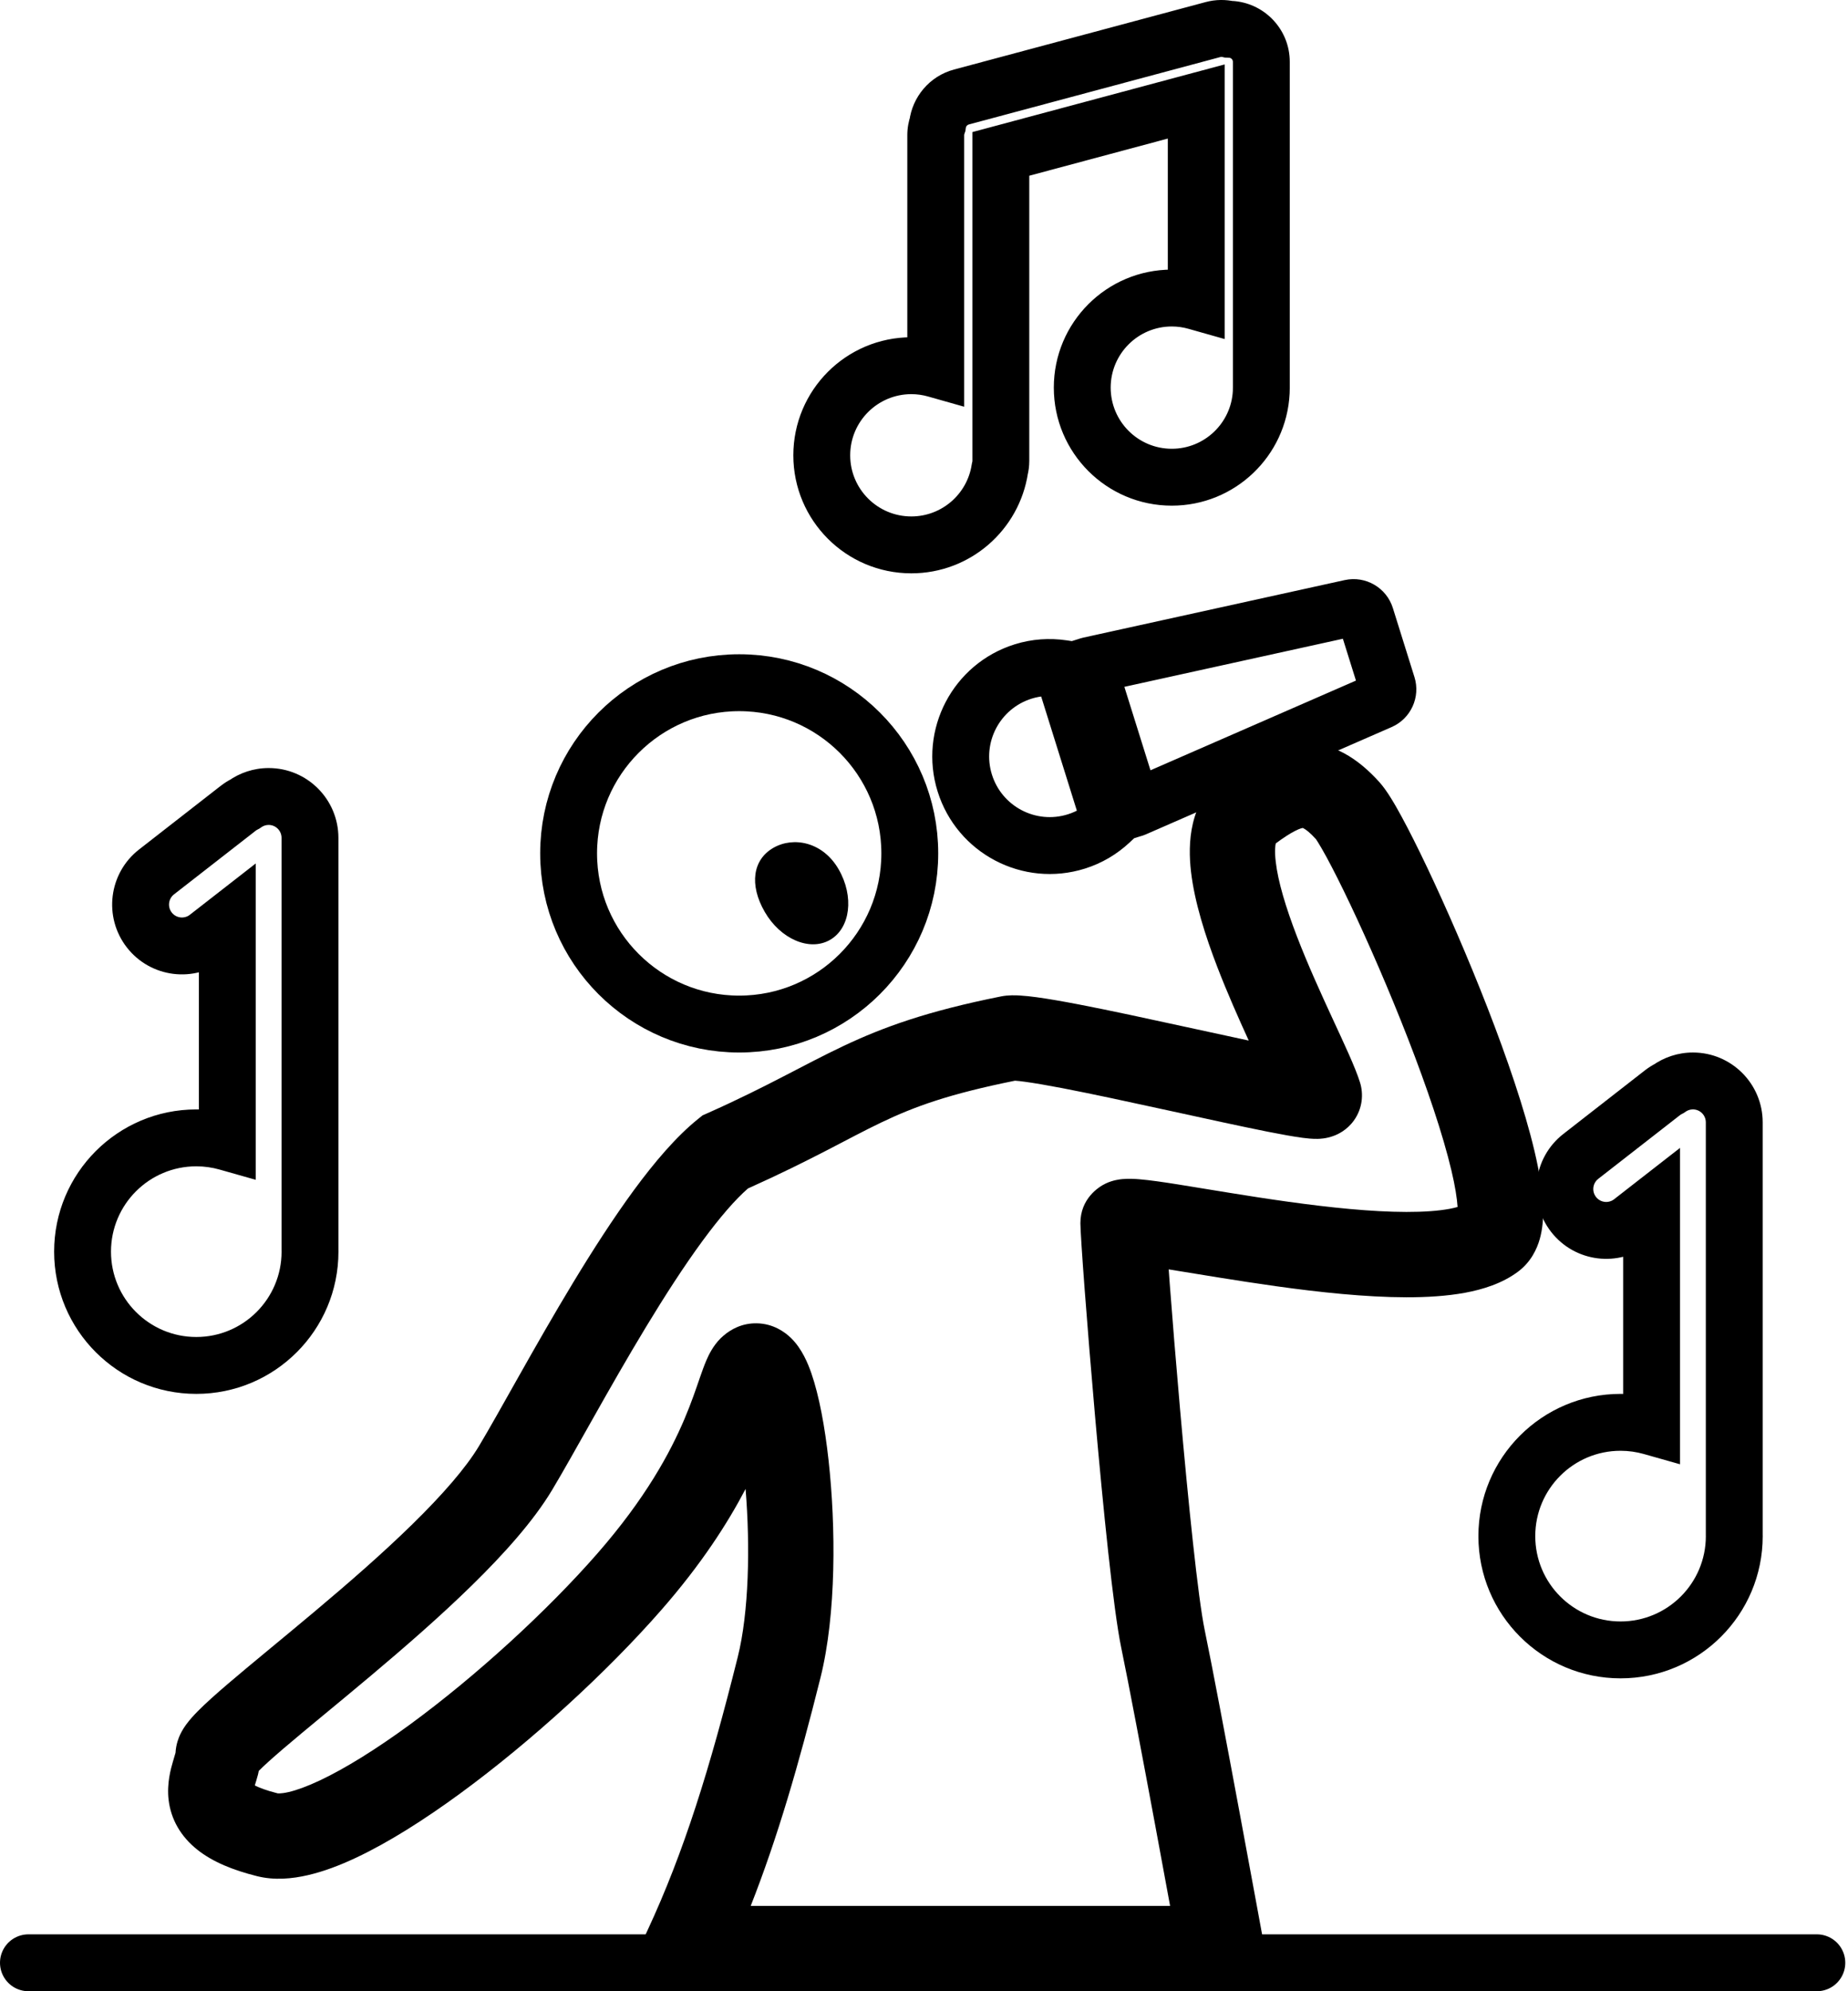 <svg width="65" height="70" viewBox="0 0 65 70" fill="none" xmlns="http://www.w3.org/2000/svg">
<circle cx="26" cy="30" r="6" stroke="black" stroke-width="2"/>
<path d="M29.497 30.559C30.049 31.516 29.913 32.627 29.195 33.041C28.478 33.454 27.449 33.013 26.898 32.056C26.346 31.099 26.48 30.221 27.198 29.807C27.915 29.394 28.946 29.602 29.497 30.559Z" fill="black"/>
<path d="M1 69H63.904" stroke="black" stroke-width="2" stroke-linecap="round"/>
<path d="M45.66 26.112C46.856 26.045 47.783 26.679 48.519 27.497C48.782 27.789 49.059 28.267 49.293 28.698C49.559 29.186 49.869 29.804 50.201 30.502C50.864 31.899 51.633 33.661 52.32 35.426C53.003 37.182 53.624 38.99 53.973 40.465C54.145 41.194 54.269 41.916 54.277 42.542C54.281 42.854 54.257 43.21 54.158 43.559C54.059 43.906 53.85 44.362 53.4 44.7C52.836 45.123 52.149 45.331 51.53 45.446C50.888 45.564 50.178 45.606 49.461 45.605C48.027 45.603 46.396 45.427 44.9 45.218C43.478 45.02 42.097 44.782 41.107 44.624C41.118 44.782 41.13 44.948 41.143 45.123C41.234 46.327 41.361 47.895 41.504 49.517C41.795 52.816 42.139 56.184 42.373 57.304C42.632 58.551 43.149 61.292 43.597 63.702C43.822 64.911 44.031 66.043 44.184 66.873C44.26 67.287 44.322 67.626 44.366 67.862C44.387 67.98 44.404 68.072 44.416 68.134C44.421 68.165 44.425 68.19 44.428 68.206C44.43 68.214 44.431 68.22 44.432 68.224C44.432 68.226 44.433 68.227 44.433 68.228V68.23L44.756 70H21.778L22.772 67.867C24.059 65.104 24.966 62.182 25.95 58.247C26.34 56.686 26.391 54.372 26.224 52.343C25.59 53.554 24.667 54.991 23.26 56.598C21.359 58.771 18.691 61.217 16.177 63.055C14.922 63.973 13.662 64.772 12.523 65.307C11.954 65.575 11.378 65.794 10.823 65.921C10.282 66.046 9.656 66.109 9.041 65.955C8.198 65.744 7.485 65.456 6.946 65.029C6.353 64.56 6.012 63.953 5.931 63.278C5.861 62.692 6.01 62.177 6.083 61.925C6.134 61.753 6.15 61.707 6.171 61.627C6.172 61.623 6.174 61.62 6.174 61.617C6.19 61.316 6.285 61.085 6.341 60.968C6.411 60.823 6.491 60.703 6.553 60.619C6.677 60.449 6.826 60.289 6.961 60.152C7.238 59.872 7.608 59.543 8.015 59.195C8.816 58.51 9.971 57.573 11.096 56.627C12.255 55.654 13.459 54.607 14.503 53.585C15.565 52.545 16.387 51.602 16.845 50.839C17.207 50.236 17.684 49.382 18.258 48.364C18.825 47.359 19.474 46.219 20.158 45.09C20.84 43.964 21.569 42.83 22.296 41.839C23.011 40.868 23.783 39.953 24.563 39.329L24.714 39.208L24.891 39.13C29.087 37.265 29.995 36.071 35.206 35.029C35.471 34.976 35.734 34.988 35.878 34.997C36.059 35.008 36.26 35.029 36.463 35.057C36.873 35.113 37.376 35.201 37.924 35.306C39.024 35.517 40.386 35.813 41.69 36.097C42.475 36.269 43.239 36.434 43.922 36.58C43.563 35.794 43.164 34.897 42.817 33.996C42.398 32.908 42.015 31.713 41.891 30.639C41.779 29.67 41.814 28.193 43.004 27.3C43.718 26.765 44.618 26.17 45.66 26.112ZM45.823 29.107C45.802 29.109 45.722 29.124 45.558 29.207C45.384 29.294 45.164 29.434 44.874 29.648C44.856 29.717 44.826 29.902 44.872 30.297C44.951 30.985 45.223 31.895 45.617 32.918C46.003 33.922 46.469 34.94 46.883 35.837C47.266 36.666 47.674 37.529 47.837 38.056C47.96 38.454 47.931 38.958 47.621 39.39C47.37 39.739 47.048 39.879 46.914 39.929C46.646 40.031 46.403 40.035 46.342 40.036C46.155 40.04 45.958 40.017 45.815 39.999C45.498 39.957 45.071 39.879 44.598 39.786C43.641 39.596 42.349 39.311 41.05 39.028C39.739 38.742 38.415 38.455 37.359 38.252C36.83 38.151 36.388 38.075 36.058 38.03C35.893 38.007 35.776 37.995 35.7 37.991C31.071 38.927 30.885 39.725 26.308 41.78C25.862 42.168 25.322 42.791 24.714 43.617C24.061 44.506 23.384 45.556 22.724 46.645C22.066 47.732 21.435 48.838 20.871 49.839C20.314 50.825 19.806 51.735 19.418 52.382C18.756 53.484 17.711 54.642 16.602 55.728C15.476 56.831 14.204 57.934 13.027 58.923C11.816 59.941 10.776 60.781 9.965 61.474C9.572 61.811 9.285 62.069 9.102 62.254C9.091 62.301 9.084 62.345 9.075 62.381C9.04 62.516 8.983 62.697 8.962 62.766C9.107 62.839 9.356 62.941 9.768 63.044C9.75 63.04 9.855 63.066 10.149 62.999C10.43 62.934 10.797 62.803 11.247 62.591C12.146 62.168 13.235 61.49 14.407 60.633C16.748 58.922 19.251 56.624 21.002 54.623C22.717 52.663 23.578 51.051 24.07 49.895C24.32 49.307 24.479 48.83 24.622 48.416C24.69 48.221 24.768 47.999 24.853 47.804C24.927 47.635 25.075 47.319 25.344 47.049L25.445 46.957C25.7 46.736 26.096 46.51 26.62 46.52C27.199 46.531 27.606 46.826 27.823 47.038C28.212 47.417 28.42 47.937 28.539 48.278C28.811 49.062 29.014 50.164 29.143 51.332C29.401 53.666 29.418 56.742 28.86 58.974C28.091 62.05 27.345 64.611 26.405 67H41.156C41.013 66.227 40.837 65.266 40.648 64.251C40.198 61.83 39.688 59.126 39.436 57.917C39.158 56.581 38.8 52.996 38.516 49.781C38.233 46.566 38.001 43.438 38.001 43C38.001 42.145 38.629 41.729 38.894 41.604C39.149 41.484 39.385 41.459 39.477 41.45C39.697 41.429 39.925 41.443 40.087 41.457C40.444 41.487 40.918 41.556 41.43 41.637C42.498 41.806 43.854 42.044 45.313 42.247C46.769 42.449 48.24 42.603 49.466 42.605C50.079 42.606 50.59 42.569 50.985 42.496C51.097 42.475 51.19 42.452 51.268 42.43C51.248 42.13 51.183 41.705 51.053 41.156C50.752 39.88 50.188 38.221 49.524 36.514C48.864 34.818 48.124 33.122 47.491 31.789C47.174 31.121 46.888 30.555 46.658 30.131C46.398 29.654 46.279 29.492 46.289 29.503C46.067 29.256 45.923 29.158 45.856 29.123C45.839 29.114 45.828 29.109 45.823 29.107Z" fill="black"/>
<path d="M9.449 28L9.449 27H9.449V28ZM8.609 28.269L9.188 29.084L9.128 29.126L9.064 29.16L8.609 28.269ZM8.375 28.417L7.76 27.628L7.761 27.628L8.375 28.417ZM5.506 30.652L4.891 29.863L4.891 29.863L5.506 30.652ZM5.252 32.693L4.463 33.308L4.463 33.308L5.252 32.693ZM7.293 32.947L7.907 33.736L7.907 33.736L7.293 32.947ZM7.995 32.4L7.381 31.611L8.995 30.354V32.4H7.995ZM7.995 40.152H8.995V41.475L7.723 41.115L7.995 40.152ZM6.904 40.001V39.001H6.904L6.904 40.001ZM2.904 44.001L1.904 44.001V44.001H2.904ZM6.904 48.001L6.904 49.001H6.904V48.001ZM10.904 44.001H11.904V44.001L10.904 44.001ZM10.903 43.966L9.903 43.974V43.966H10.903ZM9.449 28L9.449 29C9.353 29 9.264 29.03 9.188 29.084L8.609 28.269L8.031 27.453C8.429 27.171 8.919 27 9.449 27L9.449 28ZM8.609 28.269L9.064 29.16C9.034 29.174 9.01 29.19 8.989 29.206L8.375 28.417L7.761 27.628C7.889 27.528 8.022 27.445 8.155 27.378L8.609 28.269ZM8.375 28.417L8.99 29.206L6.12 31.441L5.506 30.652L4.891 29.863L7.76 27.628L8.375 28.417ZM5.506 30.652L6.12 31.441C5.922 31.596 5.887 31.881 6.041 32.079L5.252 32.693L4.463 33.308C3.63 32.238 3.822 30.696 4.891 29.863L5.506 30.652ZM5.252 32.693L6.041 32.079C6.195 32.277 6.481 32.312 6.679 32.158L7.293 32.947L7.907 33.736C6.838 34.569 5.296 34.377 4.463 33.308L5.252 32.693ZM7.293 32.947L6.678 32.158L7.381 31.611L7.995 32.4L8.61 33.189L7.907 33.736L7.293 32.947ZM7.995 32.4H8.995V40.152H7.995H6.995V32.4H7.995ZM7.995 40.152L7.723 41.115C7.462 41.041 7.188 41.001 6.904 41.001L6.904 40.001L6.904 39.001C7.377 39.001 7.834 39.068 8.267 39.19L7.995 40.152ZM6.904 40.001V41.001C5.247 41.001 3.904 42.344 3.904 44.001H2.904H1.904C1.904 41.24 4.143 39.001 6.904 39.001V40.001ZM2.904 44.001L3.904 44.001C3.904 45.658 5.248 47.001 6.904 47.001V48.001V49.001C4.143 49.001 1.905 46.762 1.904 44.001L2.904 44.001ZM6.904 48.001L6.904 47.001C8.561 47.001 9.904 45.657 9.904 44.001L10.904 44.001L11.904 44.001C11.904 46.762 9.665 49.001 6.904 49.001L6.904 48.001ZM10.904 44.001H9.904C9.904 44.01 9.904 44.017 9.905 44.021C9.905 44.024 9.905 44.026 9.905 44.023C9.905 44.021 9.904 44.014 9.904 44.007C9.904 44 9.903 43.988 9.903 43.974L10.903 43.966L11.903 43.957C11.903 43.949 11.903 43.944 11.903 43.942C11.903 43.941 11.903 43.94 11.903 43.944C11.903 43.947 11.903 43.955 11.904 43.964C11.904 43.973 11.904 43.986 11.904 44.001H10.904ZM10.903 43.966H9.903V29.455H10.903H11.903V43.966H10.903ZM10.903 29.455H9.903C9.903 29.203 9.699 29 9.449 29V28V27C10.806 27 11.903 28.1 11.903 29.455H10.903Z" fill="black"/>
<path d="M59.545 38L59.545 37H59.545V38ZM58.705 38.269L59.284 39.084L59.224 39.126L59.159 39.16L58.705 38.269ZM58.471 38.417L57.856 37.628L57.856 37.628L58.471 38.417ZM55.602 40.652L54.987 39.864L54.987 39.864L55.602 40.652ZM55.348 42.693L54.559 43.308L54.559 43.308L55.348 42.693ZM57.389 42.947L58.003 43.736L58.003 43.736L57.389 42.947ZM58.091 42.4L57.476 41.611L59.091 40.354V42.4H58.091ZM58.091 50.152H59.091V51.475L57.819 51.115L58.091 50.152ZM57 50.001V49.001H57L57 50.001ZM53 54.001L52 54.001V54.001H53ZM57 58.001L57 59.001H57V58.001ZM61 54.001H62V54.001L61 54.001ZM60.999 53.966L59.999 53.974V53.966H60.999ZM59.545 38L59.545 39C59.449 39 59.36 39.03 59.284 39.084L58.705 38.269L58.127 37.453C58.525 37.171 59.014 37 59.545 37L59.545 38ZM58.705 38.269L59.159 39.16C59.13 39.174 59.106 39.19 59.085 39.206L58.471 38.417L57.856 37.628C57.985 37.528 58.118 37.446 58.251 37.378L58.705 38.269ZM58.471 38.417L59.085 39.206L56.216 41.441L55.602 40.652L54.987 39.864L57.856 37.628L58.471 38.417ZM55.602 40.652L56.216 41.441C56.018 41.596 55.983 41.881 56.137 42.079L55.348 42.693L54.559 43.308C53.726 42.238 53.918 40.696 54.987 39.864L55.602 40.652ZM55.348 42.693L56.137 42.079C56.291 42.277 56.576 42.312 56.775 42.158L57.389 42.947L58.003 43.736C56.934 44.569 55.392 44.377 54.559 43.308L55.348 42.693ZM57.389 42.947L56.774 42.158L57.476 41.611L58.091 42.4L58.705 43.189L58.003 43.736L57.389 42.947ZM58.091 42.4H59.091V50.152H58.091H57.091V42.4H58.091ZM58.091 50.152L57.819 51.115C57.558 51.041 57.284 51.001 57 51.001L57 50.001L57 49.001C57.472 49.001 57.93 49.068 58.363 49.19L58.091 50.152ZM57 50.001V51.001C55.343 51.001 54 52.344 54 54.001H53H52C52 51.24 54.239 49.001 57 49.001V50.001ZM53 54.001L54 54.001C54 55.658 55.343 57.001 57 57.001V58.001V59.001C54.239 59.001 52 56.762 52 54.001L53 54.001ZM57 58.001L57 57.001C58.657 57.001 60 55.657 60 54.001L61 54.001L62 54.001C62 56.762 59.761 59.001 57 59.001L57 58.001ZM61 54.001H60C60 54.01 60 54.017 60 54.021C60 54.024 60 54.026 60 54.023C60 54.021 60 54.014 60 54.007C59.999 54 59.999 53.988 59.999 53.974L60.999 53.966L61.999 53.957C61.999 53.949 61.999 53.944 61.999 53.942C61.999 53.941 61.999 53.94 61.999 53.944C61.999 53.947 61.999 53.955 61.999 53.964C62 53.973 62 53.986 62 54.001H61ZM60.999 53.966H59.999V39.455H60.999H61.999V53.966H60.999ZM60.999 39.455H59.999C59.999 39.203 59.795 39 59.545 39V38V37C60.901 37 61.999 38.1 61.999 39.455H60.999Z" fill="black"/>
<path d="M43.22 1.029L43.17 2.028L43.081 2.024L42.994 2.004L43.22 1.029ZM42.666 1.039L42.925 2.005L42.925 2.005L42.666 1.039ZM33.816 3.41L33.557 2.444L33.558 2.444L33.816 3.41ZM32.977 4.376L33.97 4.499L33.957 4.604L33.922 4.704L32.977 4.376ZM32.913 4.751H31.913V4.751L32.913 4.751ZM32.913 12.976H33.913V14.298L32.641 13.938L32.913 12.976ZM32.054 12.856L32.054 11.856H32.054V12.856ZM28.904 16.006H27.904V16.006L28.904 16.006ZM32.054 19.155V20.155H32.054L32.054 19.155ZM35.167 16.485L34.178 16.334L34.186 16.287L34.198 16.24L35.167 16.485ZM35.203 5.41H34.203V4.643L34.944 4.444L35.203 5.41ZM42.075 3.568L41.816 2.602L43.075 2.265V3.568H42.075ZM42.075 10.597H43.075V11.919L41.803 11.559L42.075 10.597ZM41.216 10.477L41.216 9.478H41.216V10.477ZM38.066 13.627L37.066 13.627V13.627H38.066ZM41.216 16.776V17.776H41.216L41.216 16.776ZM44.361 13.789L45.361 13.813L45.361 13.826L45.36 13.84L44.361 13.789ZM44.365 13.627H45.365V13.639L45.365 13.651L44.365 13.627ZM44.365 2.174L45.365 2.173V2.174H44.365ZM43.337 1.035L43.387 0.036L43.412 0.038L43.438 0.04L43.337 1.035ZM43.22 1.029L42.994 2.004C42.972 1.998 42.949 1.998 42.925 2.005L42.666 1.039L42.407 0.073C42.758 -0.021 43.113 -0.022 43.445 0.055L43.22 1.029ZM42.666 1.039L42.925 2.005L34.075 4.376L33.816 3.41L33.558 2.444L42.407 0.073L42.666 1.039ZM33.816 3.41L34.075 4.376C34.02 4.391 33.977 4.438 33.97 4.499L32.977 4.376L31.985 4.253C32.089 3.416 32.685 2.678 33.557 2.444L33.816 3.41ZM32.977 4.376L33.922 4.704C33.915 4.725 33.913 4.74 33.913 4.751L32.913 4.751L31.913 4.751C31.913 4.498 31.959 4.262 32.033 4.048L32.977 4.376ZM32.913 4.751H33.913V12.976H32.913H31.913V4.751H32.913ZM32.913 12.976L32.641 13.938C32.454 13.885 32.258 13.856 32.054 13.856V12.856V11.856C32.446 11.856 32.826 11.912 33.185 12.013L32.913 12.976ZM32.054 12.856L32.054 13.856C30.867 13.857 29.904 14.819 29.904 16.006L28.904 16.006L27.904 16.006C27.905 13.714 29.762 11.857 32.054 11.856L32.054 12.856ZM28.904 16.006H29.904C29.904 17.193 30.867 18.155 32.054 18.155L32.054 19.155L32.054 20.155C29.762 20.155 27.904 18.297 27.904 16.006H28.904ZM32.054 19.155V18.155C33.129 18.155 34.021 17.365 34.178 16.334L35.167 16.485L36.156 16.636C35.851 18.629 34.132 20.155 32.054 20.155V19.155ZM35.167 16.485L34.198 16.24C34.202 16.221 34.203 16.21 34.203 16.203H35.203H36.203C36.203 16.392 36.178 16.569 36.136 16.731L35.167 16.485ZM35.203 16.203H34.203V5.41H35.203H36.203V16.203H35.203ZM35.203 5.41L34.944 4.444L41.816 2.602L42.075 3.568L42.334 4.534L35.462 6.376L35.203 5.41ZM42.075 3.568H43.075V10.597H42.075H41.075V3.568H42.075ZM42.075 10.597L41.803 11.559C41.616 11.506 41.42 11.477 41.216 11.477V10.477V9.478C41.608 9.478 41.988 9.533 42.348 9.634L42.075 10.597ZM41.216 10.477L41.216 11.477C40.029 11.477 39.066 12.44 39.066 13.627H38.066H37.066C37.066 11.335 38.924 9.478 41.216 9.478L41.216 10.477ZM38.066 13.627L39.066 13.627C39.067 14.814 40.029 15.776 41.216 15.776L41.216 16.776L41.216 17.776C38.924 17.776 37.067 15.918 37.066 13.627L38.066 13.627ZM41.216 16.776V15.776C42.365 15.776 43.305 14.873 43.363 13.738L44.361 13.789L45.36 13.84C45.249 16.033 43.436 17.776 41.216 17.776V16.776ZM44.361 13.789L43.362 13.765L43.365 13.603L44.365 13.627L45.365 13.651L45.361 13.813L44.361 13.789ZM44.365 13.627H43.365V2.174H44.365H45.365V13.627H44.365ZM44.365 2.174L43.365 2.174C43.365 2.1 43.309 2.037 43.236 2.03L43.337 1.035L43.438 0.04C44.52 0.15 45.365 1.062 45.365 2.173L44.365 2.174ZM43.337 1.035L43.287 2.034L43.17 2.028L43.22 1.029L43.27 0.031L43.387 0.036L43.337 1.035Z" fill="black"/>
<path d="M38.306 23.394L38.091 22.418L38.091 22.418L38.306 23.394ZM47.514 21.369L47.3 20.392L47.299 20.392L47.514 21.369ZM48.036 21.672L48.991 21.373L48.991 21.373L48.036 21.672ZM48.796 24.099L49.751 23.802L49.75 23.8L48.796 24.099ZM48.547 24.643L48.947 25.56L48.947 25.56L48.547 24.643ZM39.889 28.421L40.289 29.338L40.289 29.338L39.889 28.421ZM39.842 28.435L38.888 28.734L39.186 29.687L40.139 29.39L39.842 28.435ZM38.269 23.407L37.97 22.453L37.016 22.751L37.315 23.705L38.269 23.407ZM33.935 27.529L32.98 27.827L32.98 27.827L33.935 27.529ZM35.988 23.606L35.69 22.651L35.69 22.651L35.988 23.606ZM37.361 23.499L38.315 23.2L38.127 22.6L37.505 22.509L37.361 23.499ZM39.047 28.889L39.728 29.62L40.189 29.191L40.001 28.59L39.047 28.889ZM37.858 29.582L38.156 30.536L38.156 30.536L37.858 29.582ZM38.306 23.394L38.521 24.371L47.729 22.346L47.514 21.369L47.299 20.392L38.091 22.418L38.306 23.394ZM47.514 21.369L47.728 22.346C47.448 22.407 47.168 22.244 47.082 21.972L48.036 21.672L48.991 21.373C48.766 20.658 48.033 20.232 47.3 20.392L47.514 21.369ZM48.036 21.672L47.082 21.971L47.841 24.398L48.796 24.099L49.75 23.8L48.991 21.373L48.036 21.672ZM48.796 24.099L47.841 24.397C47.758 24.129 47.888 23.84 48.148 23.727L48.547 24.643L48.947 25.56C49.626 25.264 49.97 24.505 49.751 23.802L48.796 24.099ZM48.547 24.643L48.148 23.727L39.489 27.505L39.889 28.421L40.289 29.338L48.947 25.56L48.547 24.643ZM39.889 28.421L39.489 27.505C39.526 27.488 39.558 27.478 39.58 27.471C39.602 27.464 39.618 27.46 39.622 27.459C39.624 27.459 39.625 27.458 39.623 27.459C39.621 27.459 39.616 27.46 39.61 27.462C39.599 27.465 39.574 27.471 39.545 27.48L39.842 28.435L40.139 29.39C40.118 29.397 40.101 29.401 40.097 29.402C40.095 29.402 40.094 29.402 40.097 29.402C40.098 29.401 40.103 29.4 40.109 29.399C40.13 29.394 40.203 29.375 40.289 29.338L39.889 28.421ZM39.842 28.435L40.797 28.137L39.223 23.108L38.269 23.407L37.315 23.705L38.888 28.734L39.842 28.435ZM38.269 23.407L38.568 24.361C38.596 24.352 38.618 24.344 38.63 24.34C38.635 24.338 38.64 24.336 38.642 24.335C38.645 24.334 38.643 24.335 38.642 24.335C38.639 24.336 38.625 24.341 38.606 24.348C38.587 24.354 38.557 24.363 38.521 24.371L38.306 23.394L38.091 22.418C38.048 22.427 38.013 22.438 37.987 22.446C37.962 22.454 37.942 22.462 37.933 22.465C37.928 22.467 37.924 22.468 37.924 22.468C37.922 22.469 37.924 22.468 37.927 22.467C37.932 22.465 37.948 22.459 37.97 22.453L38.269 23.407ZM33.935 27.529L34.889 27.23C34.538 26.107 35.163 24.912 36.287 24.56L35.988 23.606L35.69 22.651C33.512 23.332 32.299 25.65 32.98 27.827L33.935 27.529ZM35.988 23.606L36.287 24.56C36.596 24.463 36.91 24.444 37.217 24.488L37.361 23.499L37.505 22.509C36.918 22.424 36.3 22.46 35.69 22.651L35.988 23.606ZM37.361 23.499L36.406 23.797L38.092 29.187L39.047 28.889L40.001 28.59L38.315 23.2L37.361 23.499ZM39.047 28.889L38.365 28.157C38.139 28.367 37.868 28.531 37.559 28.627L37.858 29.582L38.156 30.536C38.765 30.346 39.295 30.024 39.728 29.62L39.047 28.889ZM37.858 29.582L37.559 28.627C36.436 28.979 35.241 28.353 34.889 27.23L33.935 27.529L32.98 27.827C33.662 30.005 35.979 31.217 38.156 30.536L37.858 29.582Z" fill="black"/>
</svg>
